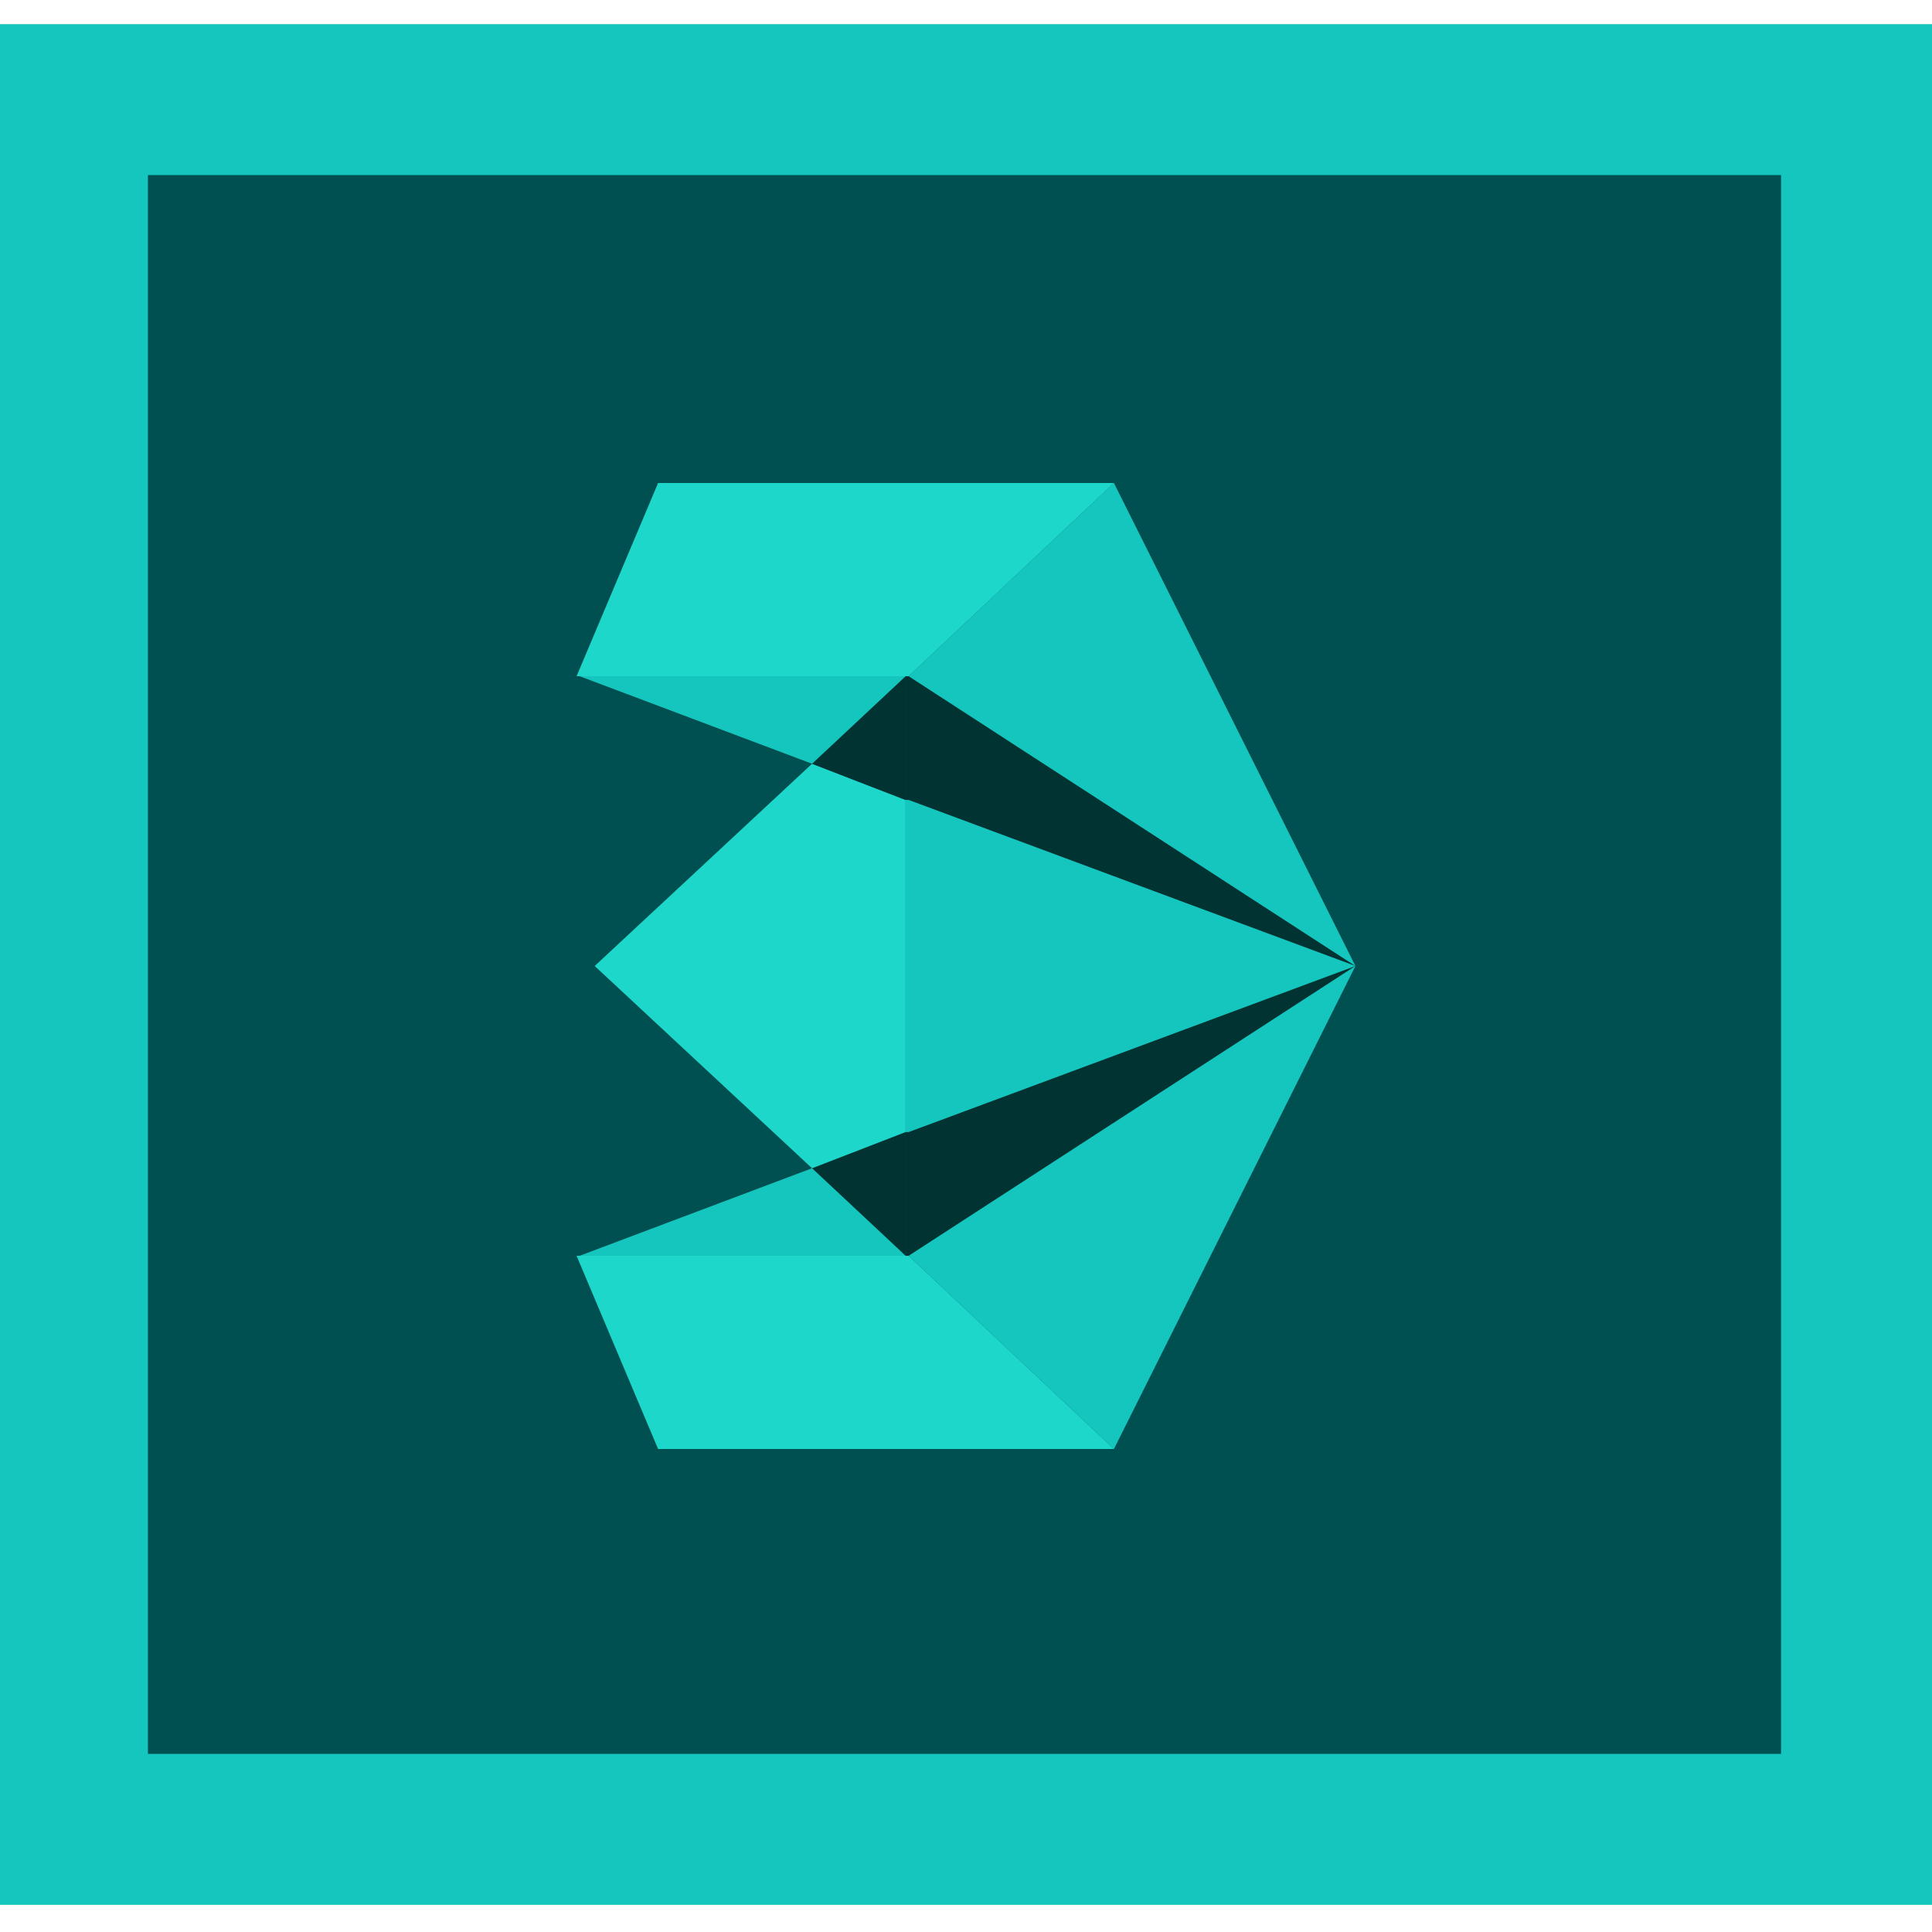 <?xml version="1.0" encoding="utf-8"?>
<!-- Generator: Adobe Illustrator 23.0.4, SVG Export Plug-In . SVG Version: 6.00 Build 0)  -->
<svg version="1.1" id="Layer_1" xmlns="http://www.w3.org/2000/svg" xmlns:xlink="http://www.w3.org/1999/xlink" x="0px" y="0px"
	 viewBox="0 0 64 64" style="enable-background:new 0 0 64 64;" xml:space="preserve">
<style type="text/css">
	.st0{fill:#14C6BD;}
	.st1{fill:#015051;}
	.st2{display:none;opacity:0.302;}
	.st3{display:inline;}
	.st4{display:none;}
	.st5{fill:#001717;}
	.st6{fill:#016B6B;}
	.st7{fill:#002122;}
	.st8{fill:#013535;}
	.st9{fill:#023333;}
	.st10{fill:#1DD8CA;}
</style>
<g id="After_Effects_1_">
	<g>
		<g id="Frame_8_">
			<g>
				<rect y="0.8" class="st0" width="64" height="62.3"/>
			</g>
		</g>
		<g id="Background_8_">
			<g>
				<rect x="4.9" y="5.8" class="st1" width="54.1" height="52.3"/>
			</g>
		</g>
		<g id="Shadow2_8_" class="st2">
			<g class="st3">
				<polygon points="48.9,27 38.2,29.1 25.7,18.8 20,19.4 11,45.2 28.2,58.2 59,58.2 59,35.1 				"/>
			</g>
		</g>
		<g id="Shadow_9_" class="st2">
			<g class="st3">
				<rect x="4.9" y="5.8" width="54.1" height="1.8"/>
			</g>
		</g>
		<g class="st4">
			<g class="st3">
				<polygon class="st5" points="30.1,26.5 30,26.5 30,22.4 30.1,22.4 30.1,22.4 44.9,32 				"/>
				<polygon class="st5" points="30.1,37.5 30.1,37.5 44.9,32 30.1,41.6 30.1,41.6 30,41.6 30,37.5 				"/>
				<polygon class="st1" points="36.9,16 44.9,32 30.1,22.4 30.1,22.4 30.1,22.4 				"/>
				<polygon class="st1" points="44.9,32 36.9,48 36.9,48 30.1,41.6 30.1,41.6 30.1,41.6 				"/>
				<polygon class="st6" points="30.1,22.4 30.1,22.4 30.1,22.4 30,22.4 19.2,22.4 19.1,22.4 21.8,16 21.8,16 21.8,16 36.9,16 				
					"/>
				<polygon class="st6" points="30.1,22.4 30,22.4 30,22.4 				"/>
				<polygon class="st6" points="30.1,41.6 30.1,41.6 30.1,41.6 30.1,41.6 36.9,48 21.8,48 21.8,48 19.1,41.6 19.2,41.6 30,41.6 
					30,41.7 30,41.6 				"/>
				<polygon class="st1" points="30.1,26.5 44.9,32 44.9,32 30.1,37.5 30.1,37.5 30,37.5 30,37.5 30,32 30,32 30,26.5 30,26.5 				
					"/>
				<path class="st6" d="M30,41.6v0.1V41.6z"/>
				<polygon class="st7" points="30,37.5 30,41.6 30,41.6 26.9,38.7 				"/>
				<polygon class="st6" points="30,37.5 30,37.5 26.9,38.7 19.7,32 19.7,32 26.9,25.3 30,26.5 30,26.5 30,32 30,32 				"/>
				<polygon class="st7" points="30,22.4 30,26.5 26.9,25.3 				"/>
				<polygon class="st8" points="30,22.4 30,22.4 26.9,25.3 19.2,22.4 				"/>
				<polygon class="st8" points="30,41.6 19.2,41.6 26.9,38.7 				"/>
			</g>
		</g>
		<g>
			<g>
				<polygon class="st9" points="30.1,26.5 30,26.5 30,22.4 30.1,22.4 30.1,22.4 44.9,32 				"/>
				<polygon class="st9" points="30.1,37.5 30.1,37.5 44.9,32 30.1,41.6 30.1,41.6 30,41.6 30,37.5 				"/>
				<polygon class="st0" points="36.9,16 44.9,32 30.1,22.4 30.1,22.4 30.1,22.4 				"/>
				<polygon class="st0" points="44.9,32 36.9,48 36.9,48 30.1,41.6 30.1,41.6 30.1,41.6 				"/>
				<polygon class="st10" points="30.1,22.4 30.1,22.4 30.1,22.4 30,22.4 19.2,22.4 19.1,22.4 21.8,16 21.8,16 21.8,16 36.9,16 				
					"/>
				<polygon class="st6" points="30.1,22.4 30,22.4 30,22.4 				"/>
				<polygon class="st10" points="30.1,41.6 30.1,41.6 30.1,41.6 30.1,41.6 36.9,48 21.8,48 21.8,48 19.1,41.6 19.2,41.6 30,41.6 
					30,41.7 30,41.6 				"/>
				<polygon class="st0" points="30.1,26.5 44.9,32 44.9,32 30.1,37.5 30.1,37.5 30,37.5 30,37.5 30,32 30,32 30,26.5 30,26.5 				
					"/>
				<path class="st6" d="M30,41.6v0.1V41.6z"/>
				<polygon class="st9" points="30,37.5 30,41.6 30,41.6 26.9,38.7 				"/>
				<polygon class="st10" points="30,37.5 30,37.5 26.9,38.7 19.7,32 19.7,32 26.9,25.3 30,26.5 30,26.5 30,32 30,32 				"/>
				<polygon class="st9" points="30,22.4 30,26.5 26.9,25.3 				"/>
				<polygon class="st0" points="30,22.4 30,22.4 26.9,25.3 19.2,22.4 				"/>
				<polygon class="st0" points="30,41.6 19.2,41.6 26.9,38.7 				"/>
			</g>
		</g>
	</g>
</g>
</svg>
